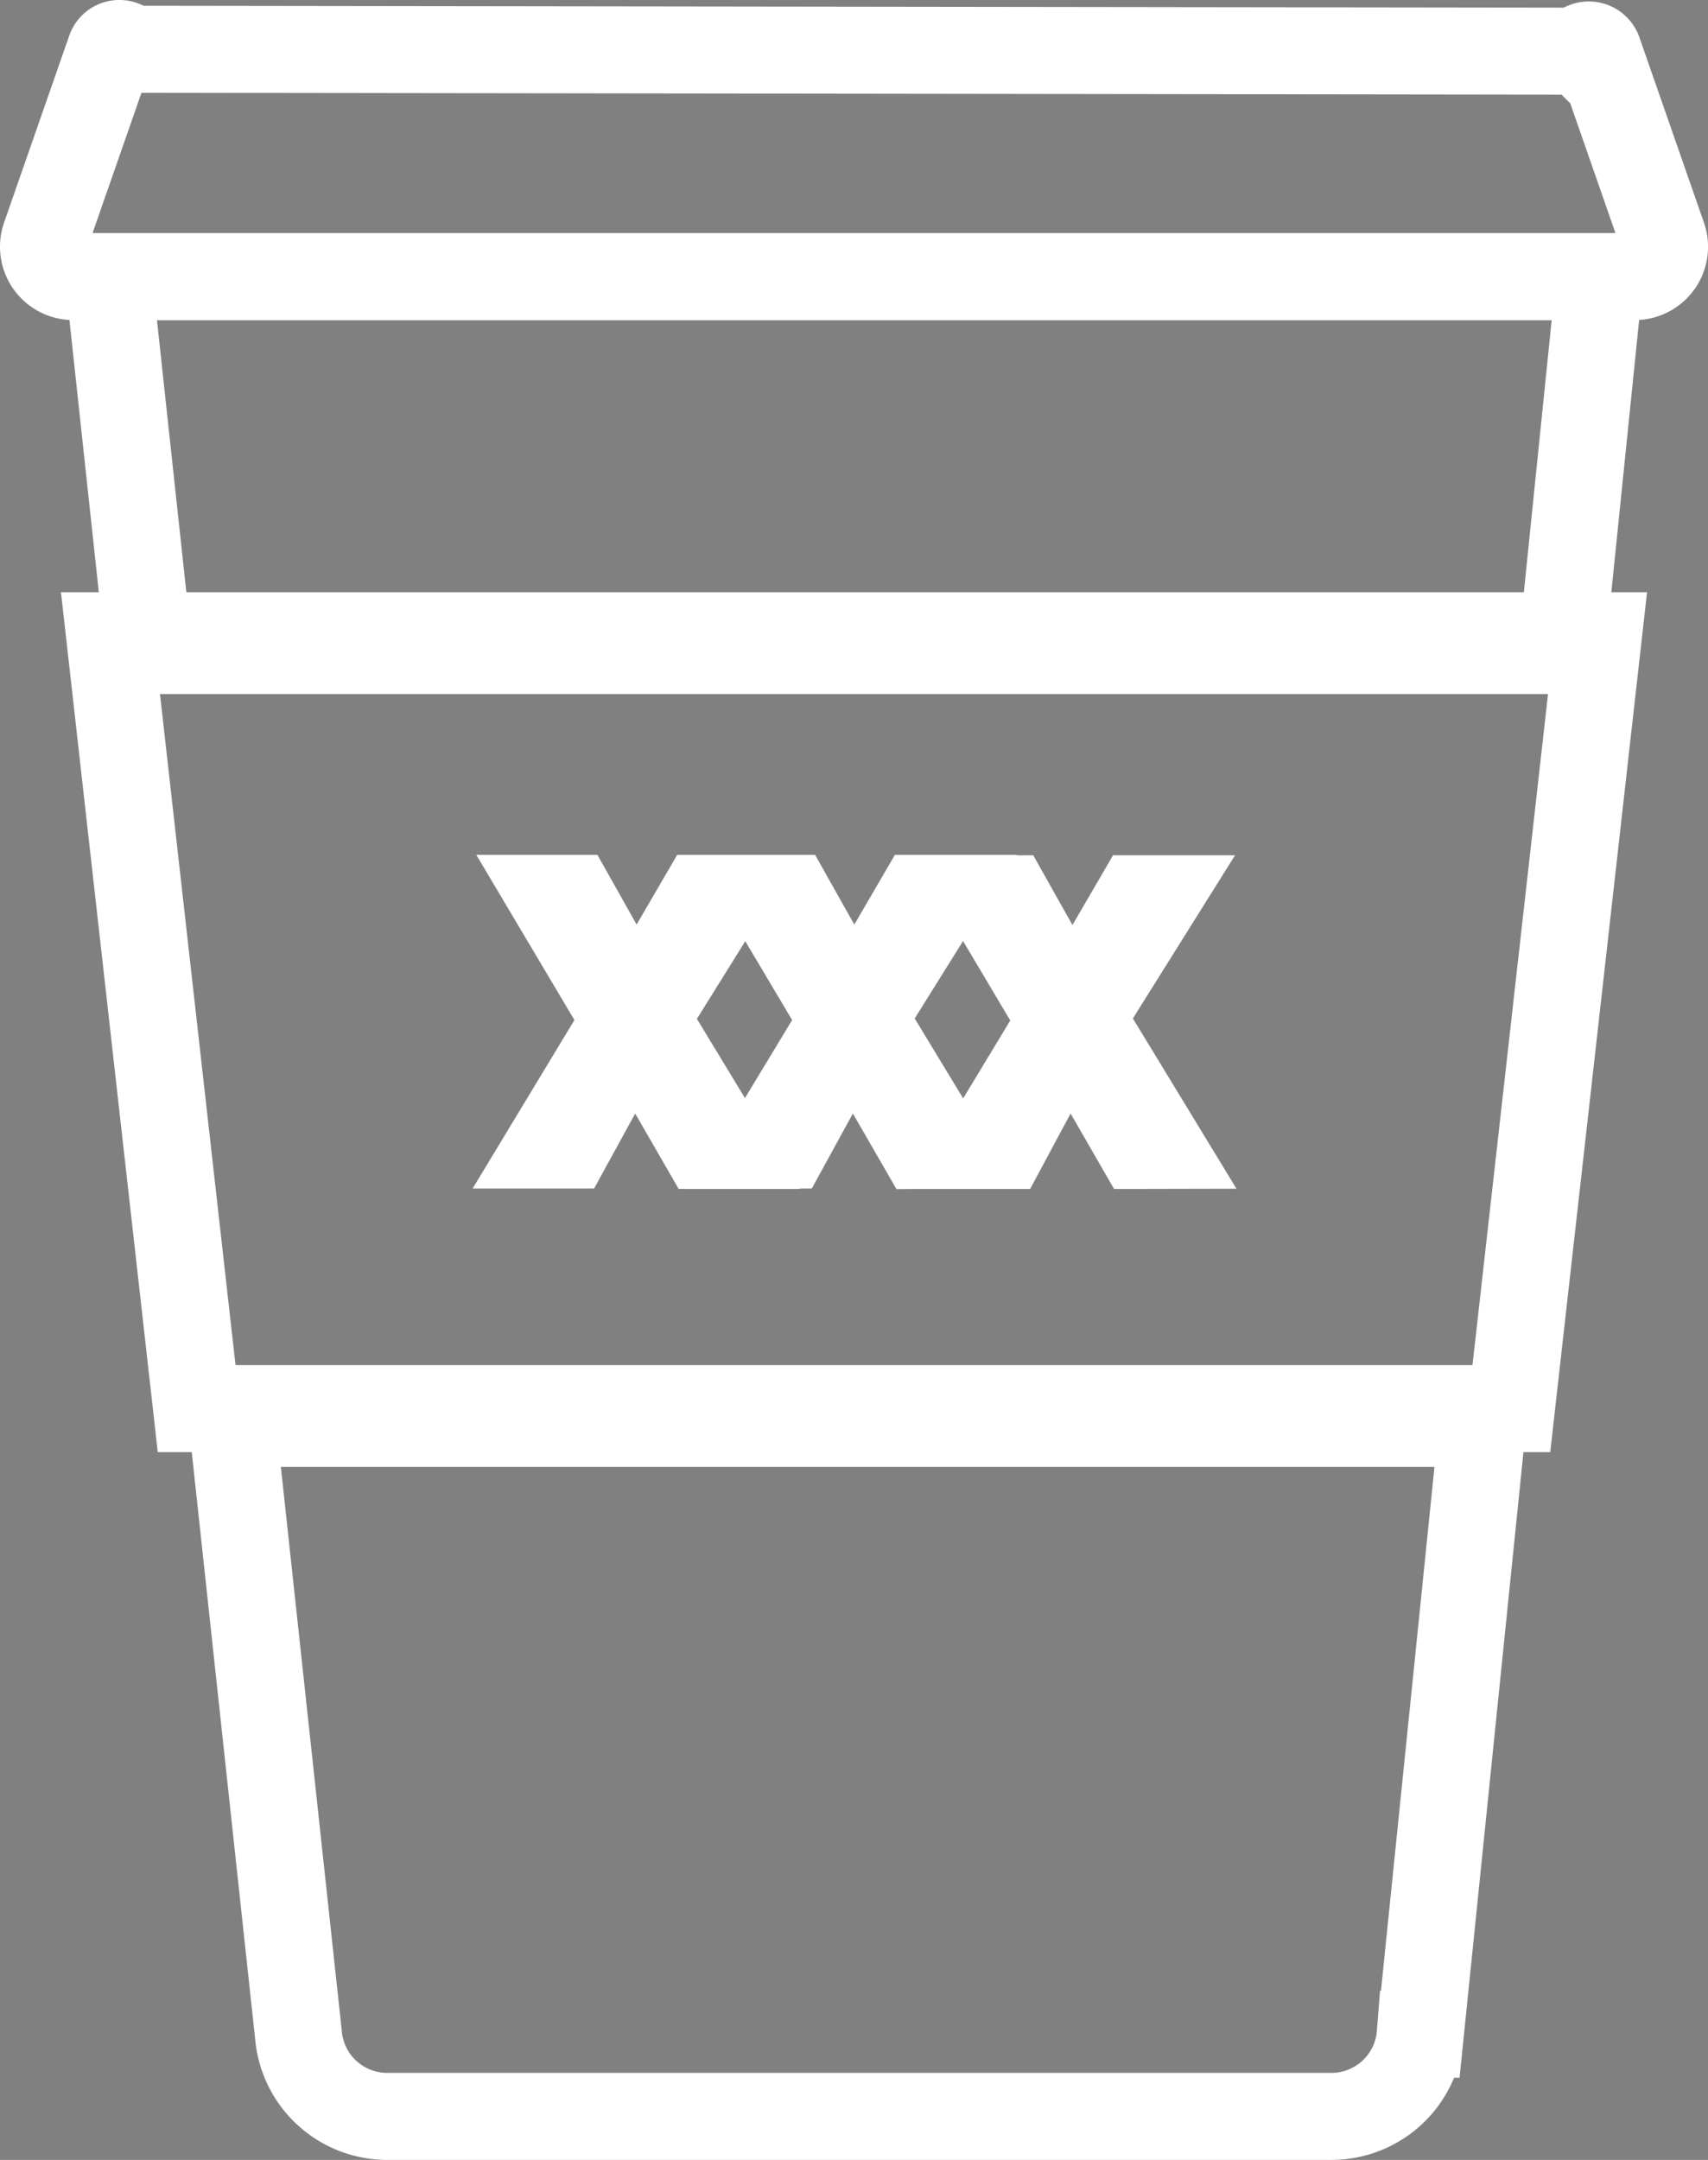 <svg xmlns="http://www.w3.org/2000/svg" viewBox="0 0 196.3 248.19"><rect x="0" y="0" width="196.3" height="248.19" fill="#808080" stroke="none"/><defs><style>.cls-1{fill:none;stroke-width:10px;}.cls-1,.cls-2{stroke:#fff;stroke-miterlimit:10;}.cls-2{stroke-width:8px;}</style></defs><g id="Layer_2" data-name="Layer 2"><g id="Layer_1-2" data-name="Layer 1"><g id="Layer_2-2" data-name="Layer 2"><g id="Layer_1-2-2" data-name="Layer 1-2"><path class="cls-1" d="M170.4,163.56l-7.17,70.19A10.24,10.24,0,0,1,153,243.19H44.5a10.23,10.23,0,0,1-10.2-9.38l-7.59-70.25Z"/><polygon class="cls-1" points="183.87 31.78 179.48 74.75 17.11 74.75 12.47 31.78 183.87 31.78"/><path class="cls-1" d="M187.87,31.78H8.43A3.43,3.43,0,0,1,5,28.35a3.39,3.39,0,0,1,.19-1.13L12.68,5.74a1.1,1.1,0,0,1,2.05-.08l166.81.22a1.13,1.13,0,0,1,1.06-.71,1.15,1.15,0,0,1,1.1.78l7.41,21.27A3.42,3.42,0,0,1,189,31.59,3.31,3.31,0,0,1,187.87,31.78Z"/><polygon class="cls-1" points="183.7 73.05 173.7 161.86 22.6 161.86 12.6 73.05 183.7 73.05"/><path class="cls-2" d="M80.31,132.62l-3.87-6.71c-1.57-2.56-2.57-4.23-3.51-6h-.09c-.85,1.75-1.71,3.37-3.28,6l-3.65,6.66h-4.5l9.27-15.34-8.91-15h4.55l4,7.11c1.13,2,2,3.51,2.79,5.13h.14c.85-1.8,1.62-3.19,2.74-5.13l4.14-7.11h4.5L75.4,117.05l9.45,15.57Z"/><path class="cls-2" d="M105.33,132.62l-3.87-6.71c-1.57-2.56-2.57-4.23-3.51-6h-.09c-.85,1.75-1.71,3.37-3.28,6l-3.65,6.66h-4.5l9.27-15.34-8.91-15h4.55l4,7.11c1.13,2,2,3.51,2.79,5.13h.14c.85-1.8,1.62-3.19,2.74-5.13l4.14-7.11h4.5L100.43,117l9.44,15.57Z"/><path class="cls-2" d="M130.35,132.62l-3.87-6.71c-1.57-2.56-2.56-4.23-3.51-6h-.09c-.85,1.75-1.71,3.37-3.28,6l-3.6,6.71h-4.5l9.27-15.34-8.91-15h4.55l4,7.11c1.13,2,2,3.51,2.79,5.13h.14c.85-1.8,1.62-3.19,2.74-5.13l4.14-7.11h4.5L125.5,117,135,132.61Z"/></g></g></g></g></svg>